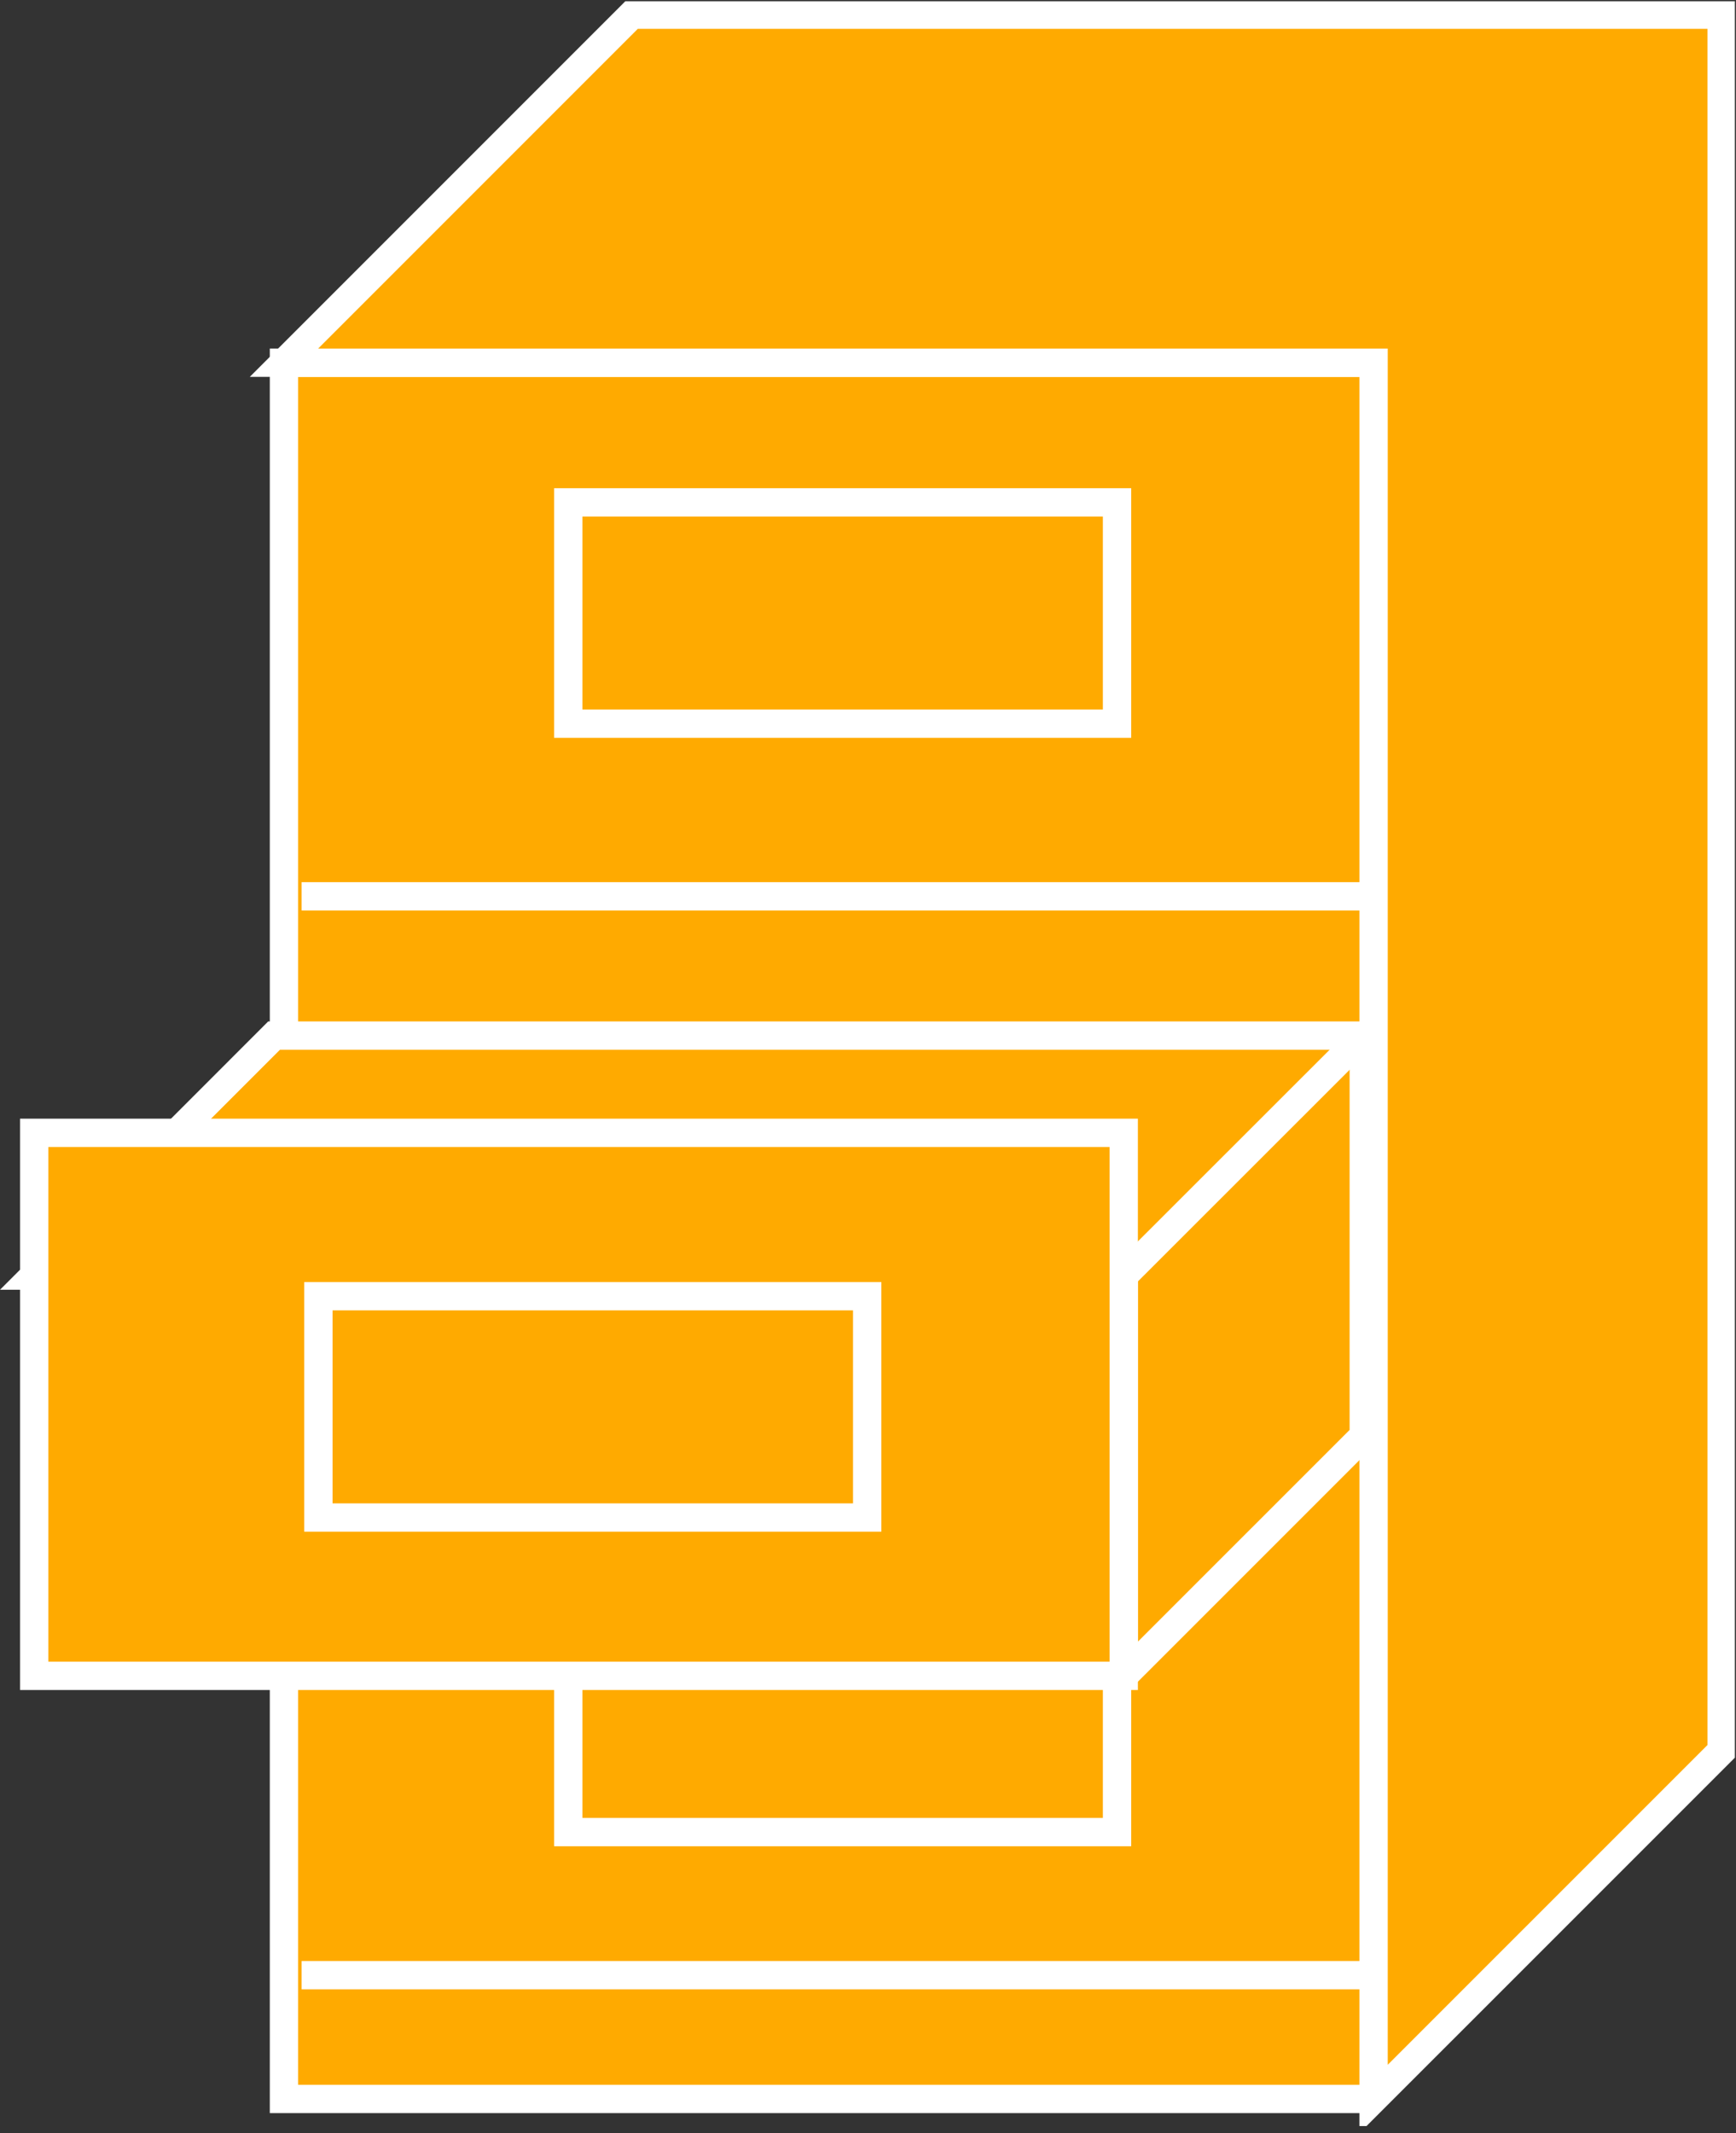 <?xml version="1.0" encoding="UTF-8" standalone="no"?>
<svg
   xmlns:dc="http://purl.org/dc/elements/1.1/"
   xmlns:cc="http://creativecommons.org/ns#"
   xmlns:rdf="http://www.w3.org/1999/02/22-rdf-syntax-ns#"
   xmlns:svg="http://www.w3.org/2000/svg"
   xmlns="http://www.w3.org/2000/svg"
   viewBox="0 0 32.68 40.147"
   height="40.147"
   width="32.68"
   xml:space="preserve"
   id="svg2"
   version="1.1"><rect x="0" y="0" width="32.68" height="40.147" fill="#333333" stroke="none"/><defs
     id="defs6"><clipPath
       id="clipPath20"
       clipPathUnits="userSpaceOnUse"><path
         id="path18"
         d="M 0,1 V 301 H 245 V 1 Z" /></clipPath></defs><g
     transform="matrix(1.333,0,0,-1.333,0,40.147)"
     id="g10"><g
       transform="scale(0.1)"
       id="g12"><g
         id="g14"><g
           clip-path="url(#clipPath20)"
           id="g16"><path
             id="path22"
             style="fill:#FFAA00;fill-opacity:1;fill-rule:nonzero;stroke:none"
             d="m 40.102,4.828 h 153.879 v 245.137 H 40.102 Z" /><path
             id="path24"
             style="fill:none;stroke:#FFFFFF;stroke-width:4;stroke-linecap:butt;stroke-linejoin:miter;stroke-miterlimit:4;stroke-dasharray:none;stroke-opacity:1"
             d="M 193.98,249.965 H 40.102 V 4.828 H 193.98" /><path
             id="path26"
             style="fill:#FFAA00;fill-opacity:1;fill-rule:nonzero;stroke:none"
             d="M 193.98,4.828 243.129,53.969 V 299.105 H 89.242 L 40.102,249.965 H 193.98 V 4.828" /><path
             id="path28"
             style="fill:none;stroke:#FFFFFF;stroke-width:4;stroke-linecap:butt;stroke-linejoin:miter;stroke-miterlimit:4;stroke-dasharray:none;stroke-opacity:1"
             d="M 193.98,4.828 243.129,53.969 V 299.105 H 89.242 L 40.102,249.965 H 193.98 Z" /><path
             id="path30"
             style="fill:#FFAA00;fill-opacity:1;fill-rule:nonzero;stroke:none"
             d="M 42.594,174.625 H 192.594" /><path
             id="path32"
             style="fill:none;stroke:#FFFFFF;stroke-width:4;stroke-linecap:butt;stroke-linejoin:miter;stroke-miterlimit:4;stroke-dasharray:none;stroke-opacity:1"
             d="M 42.594,174.625 H 192.594" /><path
             id="path34"
             style="fill:#FFAA00;fill-opacity:1;fill-rule:nonzero;stroke:none"
             d="M 42.594,98.461 H 192.594" /><path
             id="path36"
             style="fill:none;stroke:#FFFFFF;stroke-width:4;stroke-linecap:butt;stroke-linejoin:miter;stroke-miterlimit:4;stroke-dasharray:none;stroke-opacity:1"
             d="M 42.594,98.461 H 192.594" /><path
             id="path38"
             style="fill:#FFAA00;fill-opacity:1;fill-rule:nonzero;stroke:none"
             d="M 97.75,214 H 141.5" /><path
             id="path40"
             style="fill:none;stroke:#FFFFFF;stroke-width:4;stroke-linecap:butt;stroke-linejoin:miter;stroke-miterlimit:4;stroke-dasharray:none;stroke-opacity:1"
             d="M 97.75,214 H 141.5" /><path
             id="path42"
             style="fill:#FFAA00;fill-opacity:1;fill-rule:nonzero;stroke:none"
             d="m 80.25,199 h 77.5 v 31.25 h -77.5 z" /><path
             id="path44"
             style="fill:none;stroke:#FFFFFF;stroke-width:4;stroke-linecap:butt;stroke-linejoin:miter;stroke-miterlimit:4;stroke-dasharray:none;stroke-opacity:1"
             d="m 157.75,199 v 31.25 H 80.25 V 199 Z" /><path
             id="path46"
             style="fill:#FFAA00;fill-opacity:1;fill-rule:nonzero;stroke:none"
             d="M 97.75,57.504 H 141.5" /><path
             id="path48"
             style="fill:none;stroke:#FFFFFF;stroke-width:4;stroke-linecap:butt;stroke-linejoin:miter;stroke-miterlimit:4;stroke-dasharray:none;stroke-opacity:1"
             d="M 97.75,57.504 H 141.5" /><path
             id="path50"
             style="fill:#FFAA00;fill-opacity:1;fill-rule:nonzero;stroke:none"
             d="m 80.25,42.504 h 77.5 v 31.25 h -77.5 z" /><path
             id="path52"
             style="fill:none;stroke:#FFFFFF;stroke-width:4;stroke-linecap:butt;stroke-linejoin:miter;stroke-miterlimit:4;stroke-dasharray:none;stroke-opacity:1"
             d="m 157.75,42.504 v 31.25 h -77.5 v -31.25 z" /><path
             id="path54"
             style="fill:#FFAA00;fill-opacity:1;fill-rule:nonzero;stroke:none"
             d="M 42.594,22.301 H 192.594" /><path
             id="path56"
             style="fill:none;stroke:#FFFFFF;stroke-width:4;stroke-linecap:butt;stroke-linejoin:miter;stroke-miterlimit:4;stroke-dasharray:none;stroke-opacity:1"
             d="M 42.594,22.301 H 192.594" /><path
             id="path58"
             style="fill:#FFAA00;fill-opacity:1;fill-rule:nonzero;stroke:none"
             d="m 158.695,64.566 33.899,33.895 V 154.965 H 38.707 L 4.828,121.078 H 158.695 V 64.566" /><path
             id="path60"
             style="fill:none;stroke:#FFFFFF;stroke-width:4;stroke-linecap:butt;stroke-linejoin:miter;stroke-miterlimit:4;stroke-dasharray:none;stroke-opacity:1"
             d="m 158.695,64.566 33.899,33.895 V 154.965 H 38.707 L 4.828,121.078 H 158.695 Z" /><path
             id="path62"
             style="fill:#FFAA00;fill-opacity:1;fill-rule:nonzero;stroke:none"
             d="m 158.695,121.078 33.899,33.879" /><path
             id="path64"
             style="fill:none;stroke:#FFFFFF;stroke-width:4;stroke-linecap:butt;stroke-linejoin:miter;stroke-miterlimit:4;stroke-dasharray:none;stroke-opacity:1"
             d="m 158.695,121.078 33.899,33.879" /><path
             id="path66"
             style="fill:#FFAA00;fill-opacity:1;fill-rule:nonzero;stroke:none"
             d="m 4.828,64.566 h 153.867 v 76.668 H 4.828 Z" /><path
             id="path68"
             style="fill:none;stroke:#FFFFFF;stroke-width:4;stroke-linecap:butt;stroke-linejoin:miter;stroke-miterlimit:4;stroke-dasharray:none;stroke-opacity:1"
             d="M 158.695,64.566 H 4.828 V 141.234 H 158.695 Z" /><path
             id="path70"
             style="fill:#FFAA00;fill-opacity:1;fill-rule:nonzero;stroke:none"
             d="M 62.465,101.918 H 106.215" /><path
             id="path72"
             style="fill:none;stroke:#FFFFFF;stroke-width:4;stroke-linecap:butt;stroke-linejoin:miter;stroke-miterlimit:4;stroke-dasharray:none;stroke-opacity:1"
             d="M 62.465,101.918 H 106.215" /><path
             id="path74"
             style="fill:#FFAA00;fill-opacity:1;fill-rule:nonzero;stroke:none"
             d="m 44.965,86.918 h 77.5 v 31.25 h -77.5 z" /><path
             id="path76"
             style="fill:none;stroke:#FFFFFF;stroke-width:4;stroke-linecap:butt;stroke-linejoin:miter;stroke-miterlimit:4;stroke-dasharray:none;stroke-opacity:1"
             d="m 122.465,86.918 v 31.25 H 44.965 v -31.25 z" /></g></g></g></g></svg>
